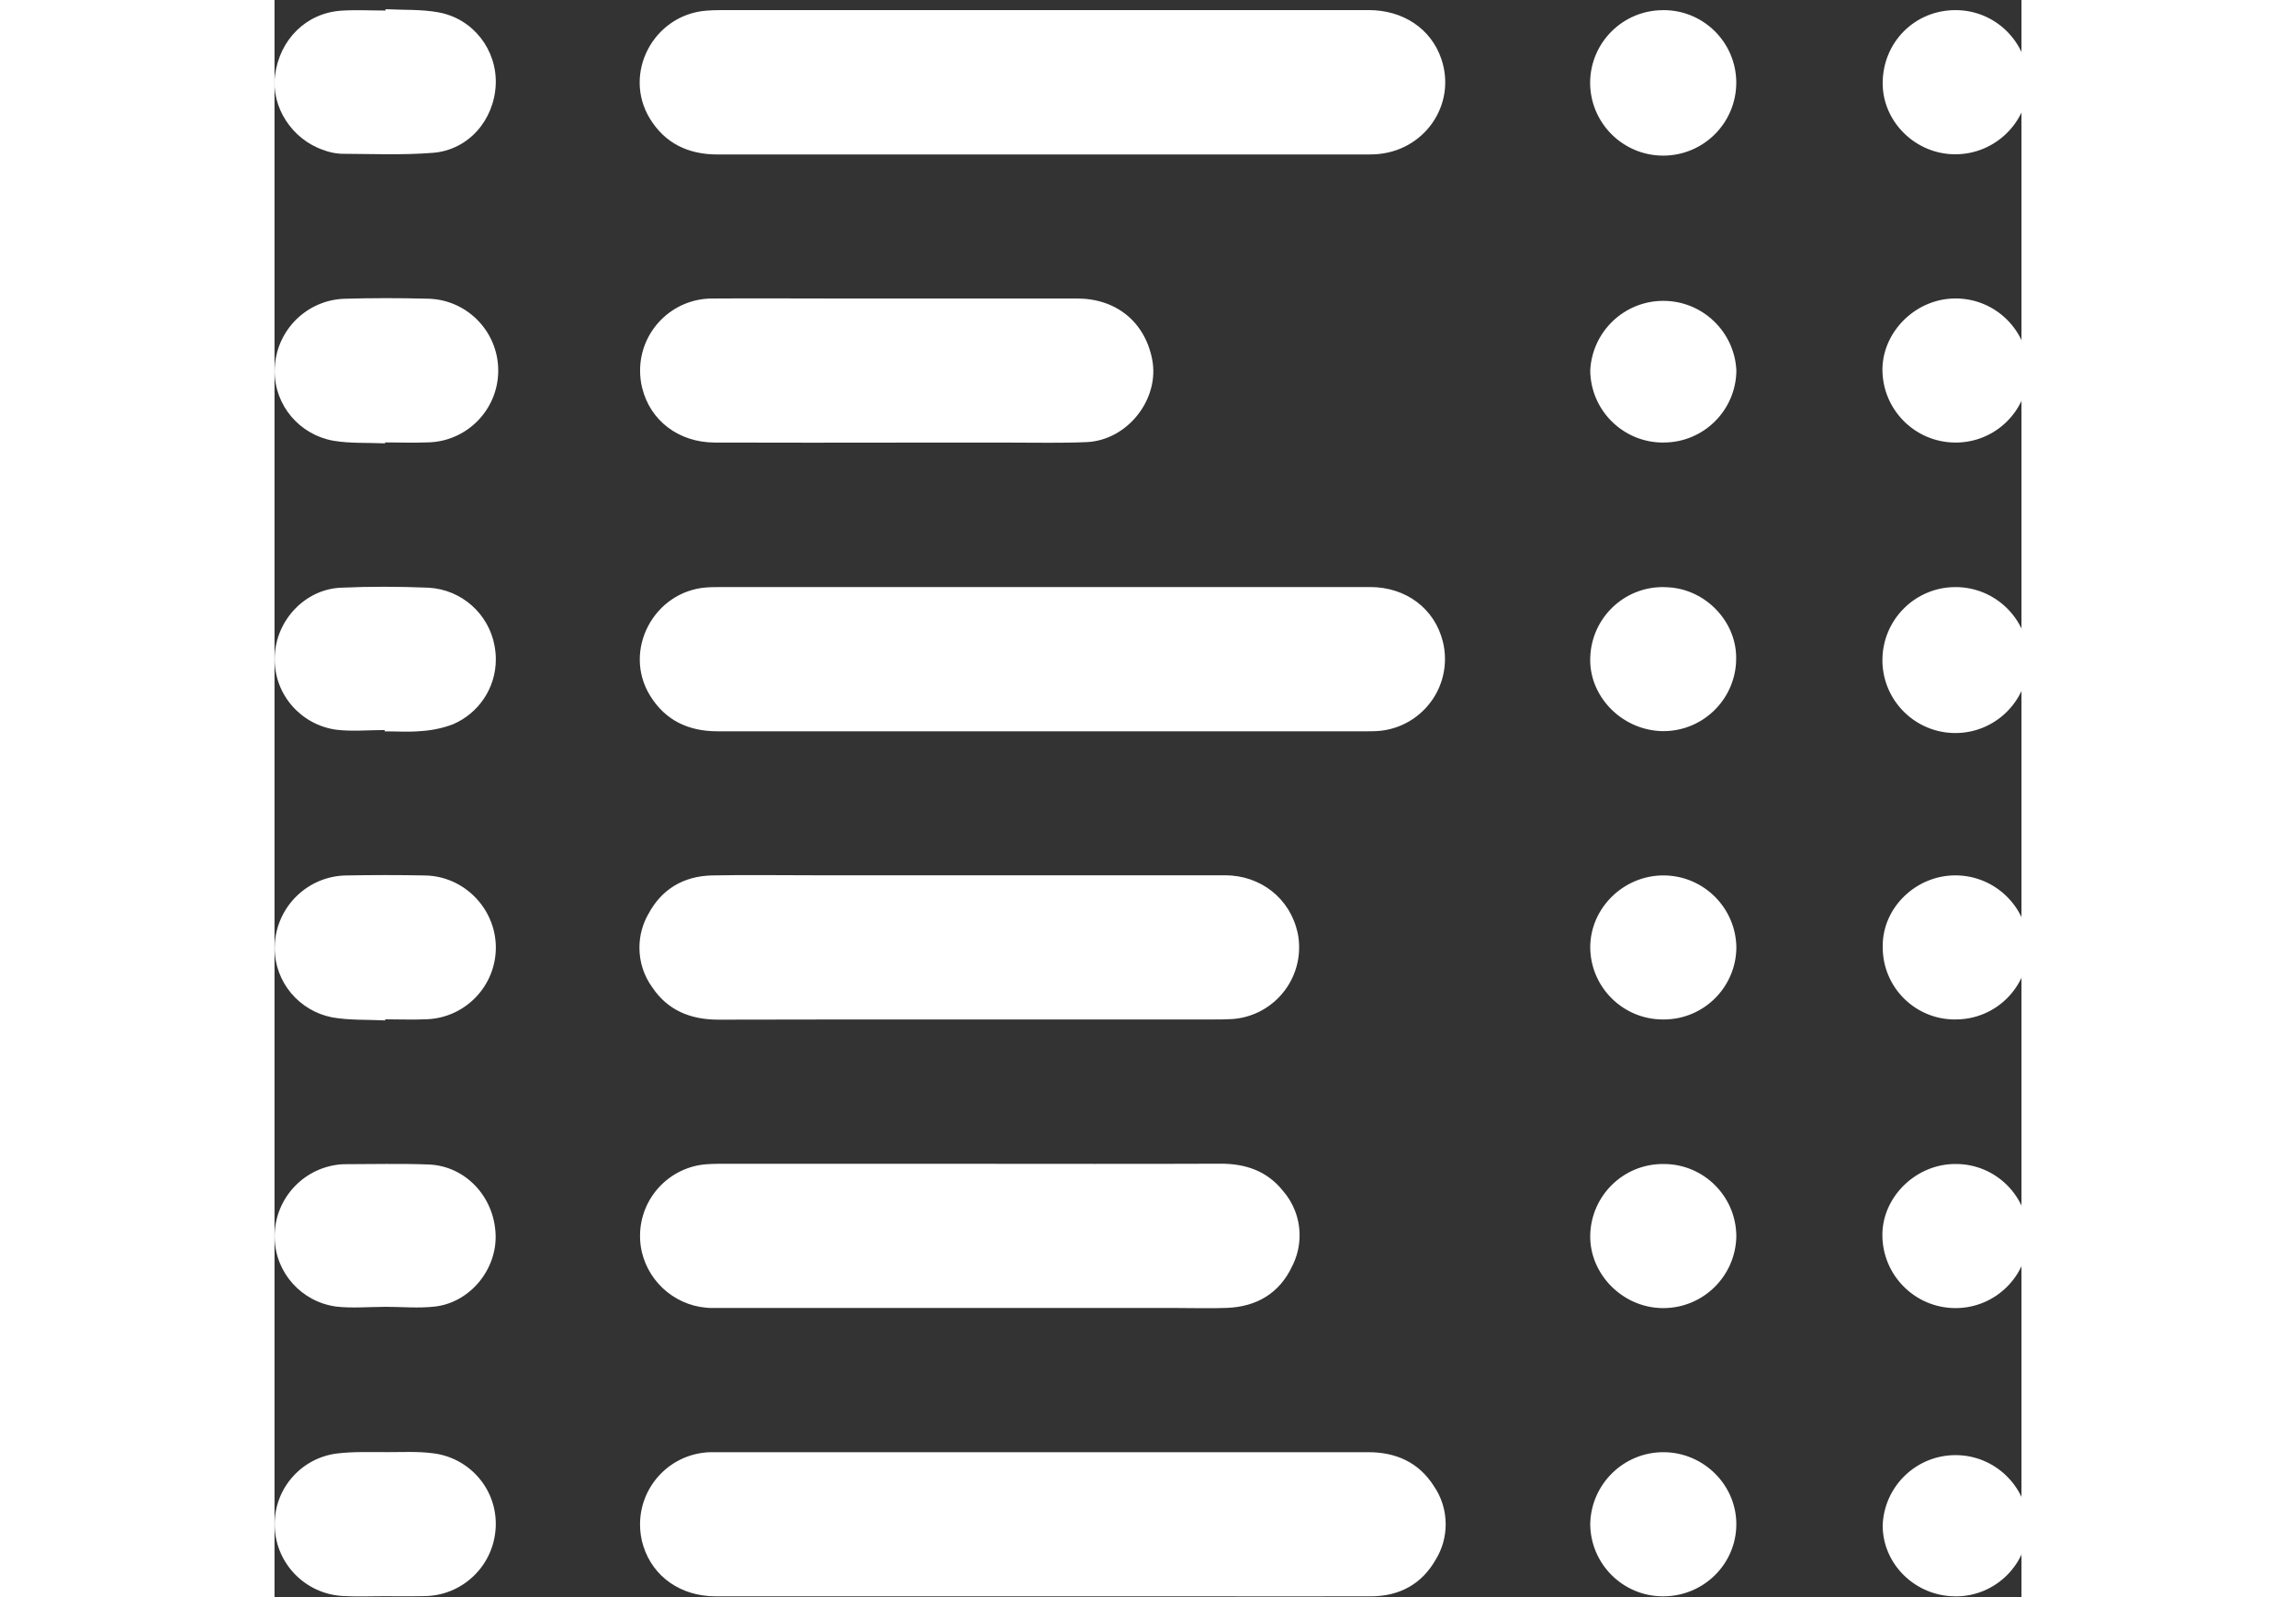 <svg version="1.1" xmlns="http://www.w3.org/2000/svg" xmlns:xlink="http://www.w3.org/1999/xlink" id="statement" viewBox="0 0 35 32" width="23" height="16" fill="#fff">
    <rect x="0" y="0" width="35" height="32" fill="#333333" stroke="none"/>
    <title>statement</title>
    <path fill="inherit" d="M15.381 31.984h-6.544c-0.696 0-1.253-0.39-1.448-1.008-0.042-0.129-0.066-0.278-0.066-0.432 0-0.79 0.632-1.432 1.418-1.448l0.001-0h13.162c0.566-0.002 1.024 0.205 1.326 0.683 0.146 0.213 0.234 0.477 0.234 0.761 0 0.263-0.075 0.509-0.205 0.717l0.003-0.006c-0.278 0.49-0.725 0.731-1.293 0.733-1.219 0.003-2.437 0-3.656 0h-2.933zM15.389 11.762h6.56c0.722 0 1.296 0.434 1.459 1.096 0.026 0.103 0.042 0.222 0.042 0.344 0 0.788-0.629 1.429-1.413 1.448l-0.002 0-0.139 0.002h-13.022c-0.582 0-1.045-0.218-1.35-0.715-0.555-0.902 0.074-2.094 1.139-2.168 0.074-0.005 0.149-0.006 0.224-0.006h6.502zM15.4 0.202h6.52c0.694 0 1.25 0.374 1.456 0.976 0.315 0.922-0.346 1.869-1.338 1.914-0.041 0.002-0.088 0.003-0.137 0.003-0.001 0-0.002 0-0.003 0h-13.024c-0.587 0-1.054-0.224-1.358-0.726-0.541-0.899 0.074-2.069 1.13-2.155 0.079-0.007 0.171-0.011 0.264-0.011h6.49zM13.923 20.427c-1.677 0-3.354-0.003-5.030 0.003-0.558 0-1.018-0.186-1.328-0.653-0.159-0.219-0.254-0.493-0.254-0.79 0-0.246 0.066-0.477 0.18-0.676l-0.003 0.007c0.264-0.502 0.707-0.765 1.28-0.778 0.667-0.013 1.334-0.003 2-0.003h8.272c0.72 0 1.306 0.464 1.458 1.152 0.019 0.087 0.030 0.188 0.030 0.291 0 0.763-0.593 1.388-1.344 1.438l-0.004 0c-0.125 0.008-0.251 0.008-0.376 0.008h-4.88zM13.92 23.318c1.677 0 3.354 0.005 5.032-0.002 0.501-0.002 0.933 0.146 1.248 0.539 0.209 0.238 0.337 0.552 0.337 0.896 0 0.228-0.056 0.443-0.155 0.631l0.004-0.007c-0.253 0.536-0.707 0.806-1.302 0.83-0.328 0.013-0.658 0.002-0.987 0.002h-9.283c-0.010 0-0.022 0-0.035 0-0.691 0-1.271-0.481-1.421-1.127l-0.002-0.010c-0.021-0.092-0.033-0.198-0.033-0.307 0-0.762 0.592-1.386 1.341-1.437l0.004-0c0.144-0.010 0.288-0.008 0.432-0.008h4.821zM12.448 8.869c-1.21 0-2.419 0.002-3.627-0.002-0.723-0.002-1.296-0.438-1.456-1.099-0.026-0.103-0.041-0.221-0.041-0.342 0-0.798 0.647-1.445 1.445-1.445 0.001 0 0.002 0 0.003 0h-0c0.824-0.006 1.648 0 2.474 0h4.835c0.779 0 1.354 0.466 1.502 1.216 0.157 0.795-0.491 1.626-1.314 1.661-0.504 0.022-1.010 0.010-1.515 0.010h-2.306zM2.221 31.981c-0.282 0-0.565 0.013-0.848-0.003-0.745-0.038-1.339-0.636-1.369-1.38l-0-0.003c-0.001-0.017-0.001-0.038-0.001-0.059 0-0.725 0.542-1.324 1.244-1.413l0.007-0.001c0.333-0.040 0.675-0.026 1.011-0.027 0.301 0 0.605-0.016 0.902 0.022 0.715 0.082 1.266 0.684 1.266 1.415 0 0.026-0.001 0.051-0.002 0.076l0-0.004c-0.037 0.768-0.668 1.376-1.442 1.376-0.001 0-0.002 0-0.003 0h0c-0.256 0.006-0.51 0.002-0.765 0.002v-0.003zM2.214 26.184c-0.328 0-0.661 0.032-0.984-0.006-0.684-0.096-1.207-0.667-1.227-1.364l-0-0.002c-0-0.012-0.001-0.026-0.001-0.040 0-0.776 0.61-1.409 1.376-1.446l0.003-0c0.57 0 1.139-0.016 1.709 0.006 0.733 0.029 1.306 0.64 1.339 1.392 0.032 0.701-0.502 1.366-1.205 1.453-0.333 0.040-0.674 0.006-1.011 0.006v0.002zM2.208 14.627c-0.323 0-0.651 0.032-0.97-0.006-0.701-0.097-1.235-0.692-1.235-1.411 0-0.021 0-0.043 0.001-0.064l-0 0.003c0.027-0.723 0.608-1.344 1.328-1.374 0.582-0.026 1.168-0.024 1.75 0 0.669 0.035 1.213 0.528 1.327 1.169l0.001 0.009c0.015 0.078 0.024 0.167 0.024 0.258 0 0.581-0.35 1.080-0.851 1.297l-0.009 0.004c-0.19 0.073-0.409 0.121-0.638 0.136l-0.007 0c-0.238 0.022-0.48 0.005-0.722 0.005v-0.024zM2.224 0.184c0.355 0.019 0.718 0 1.064 0.064 0.698 0.128 1.173 0.757 1.144 1.448-0.032 0.712-0.547 1.309-1.256 1.366-0.611 0.048-1.23 0.022-1.845 0.019-0.128-0.007-0.247-0.034-0.358-0.078l0.008 0.003c-0.634-0.214-1.053-0.867-0.971-1.499 0.094-0.717 0.624-1.245 1.326-1.293 0.294-0.019 0.592-0.003 0.888-0.003v-0.027zM2.214 8.883c-0.347-0.016-0.699 0.005-1.038-0.053-0.672-0.121-1.174-0.701-1.174-1.398 0-0.034 0.001-0.068 0.004-0.101l-0 0.005c0.051-0.739 0.649-1.322 1.389-1.35l0.003-0c0.546-0.016 1.093-0.016 1.638-0.002 0.002 0 0.004 0 0.006 0 0.795 0 1.44 0.645 1.44 1.44 0 0.793-0.641 1.436-1.433 1.44h-0c-0.277 0.011-0.555 0-0.832 0l-0.002 0.019zM2.218 20.445c-0.355-0.018-0.717 0-1.064-0.061-0.66-0.13-1.151-0.704-1.151-1.392 0-0.038 0.001-0.075 0.004-0.112l-0 0.005c0.059-0.742 0.665-1.324 1.412-1.344l0.002-0c0.531-0.010 1.064-0.011 1.597 0 0.776 0.014 1.405 0.654 1.416 1.426 0 0.005 0 0.011 0 0.016 0 0.77-0.604 1.399-1.365 1.438l-0.003 0c-0.282 0.014-0.565 0.002-0.848 0.002v0.022zM29.283 13.251c-0.033 0.779-0.673 1.398-1.458 1.398-0.025 0-0.049-0.001-0.073-0.002l0.003 0c-0.795-0.043-1.432-0.722-1.394-1.488 0.032-0.778 0.671-1.396 1.453-1.396 0.037 0 0.074 0.001 0.11 0.004l-0.005-0c0.776 0.040 1.405 0.723 1.363 1.483zM33.677 20.426c-0.003 0-0.008 0-0.012 0-0.798 0-1.445-0.647-1.445-1.445 0-0.011 0-0.023 0-0.034l-0 0.002c0-0.766 0.667-1.411 1.456-1.41 0.805 0 1.462 0.653 1.462 1.451-0.010 0.795-0.657 1.435-1.453 1.435-0.003 0-0.007 0-0.010-0h0.001zM27.837 23.322c0.799 0.002 1.447 0.649 1.45 1.448v0c-0.013 0.797-0.663 1.439-1.462 1.439-0.010 0-0.019-0-0.029-0l0.001 0c-0.794-0.013-1.454-0.686-1.437-1.464 0.019-0.79 0.663-1.423 1.456-1.423 0.007 0 0.015 0 0.022 0h-0.001zM27.818 20.426c-0 0-0.001 0-0.002 0-0.8 0-1.449-0.645-1.456-1.442v-0.001c0-0.79 0.669-1.446 1.472-1.443 0.798 0.004 1.445 0.646 1.456 1.442v0.001c-0.006 0.798-0.655 1.443-1.454 1.443-0.006 0-0.012-0-0.019-0h0.001zM33.674 8.867c-0.807-0.003-1.46-0.658-1.46-1.466 0-0.015 0-0.029 0.001-0.044l-0 0.002c0.029-0.742 0.686-1.381 1.466-1.379 0.81 0 1.466 0.661 1.458 1.469-0.021 0.787-0.665 1.418-1.456 1.418-0.003 0-0.006 0-0.009-0h0zM27.819 0.203c0.003-0 0.007-0 0.011-0 0.801 0 1.451 0.646 1.456 1.446v0.001c0 0.001 0 0.003 0 0.004 0 0.809-0.655 1.464-1.464 1.464-0.807 0-1.462-0.653-1.464-1.46v-0c0.003-0.804 0.655-1.454 1.459-1.454 0.001 0 0.001 0 0.002 0h-0zM27.816 31.984c-0.804-0.001-1.455-0.652-1.456-1.456v-0c0.020-0.795 0.669-1.432 1.467-1.432 0.002 0 0.004 0 0.006 0h-0c0.8 0.005 1.456 0.656 1.454 1.446-0.002 0.8-0.662 1.446-1.47 1.442zM27.816 8.867c-0.799-0.002-1.447-0.645-1.456-1.442v-0.001c0.038-0.779 0.679-1.396 1.464-1.396s1.427 0.618 1.464 1.395l0 0.003c-0.009 0.797-0.657 1.44-1.456 1.44-0.006 0-0.011-0-0.017-0h0.001zM33.682 23.322c0.001 0 0.003 0 0.005 0 0.801 0 1.451 0.65 1.451 1.451 0 0.001 0 0.001 0 0.002v-0c-0.014 0.795-0.662 1.434-1.459 1.434-0.003 0-0.006 0-0.009-0h0c-0.806-0.005-1.457-0.659-1.457-1.466 0-0.016 0-0.033 0.001-0.049l-0 0.002c0.026-0.741 0.688-1.378 1.467-1.374zM33.675 0.203c0.002 0 0.004 0 0.006 0 0.801 0 1.451 0.647 1.456 1.448v0c0 0.787-0.659 1.44-1.459 1.44-0.792 0.005-1.458-0.645-1.459-1.421 0-0.821 0.64-1.466 1.456-1.467zM33.678 31.984c-0.8 0-1.459-0.64-1.459-1.421 0.029-0.784 0.672-1.408 1.46-1.408 0.778 0 1.414 0.609 1.458 1.376l0 0.004c-0.002 0.801-0.652 1.45-1.453 1.45-0.002 0-0.005 0-0.007 0h0zM33.672 11.763c0.8-0.005 1.461 0.64 1.466 1.43 0 0.010 0 0.021 0 0.032 0 0.807-0.655 1.462-1.462 1.462-0.796 0-1.444-0.636-1.462-1.428l-0-0.002c-0-0.009-0-0.020-0-0.030 0-0.806 0.652-1.461 1.458-1.464h0z"></path>
</svg>